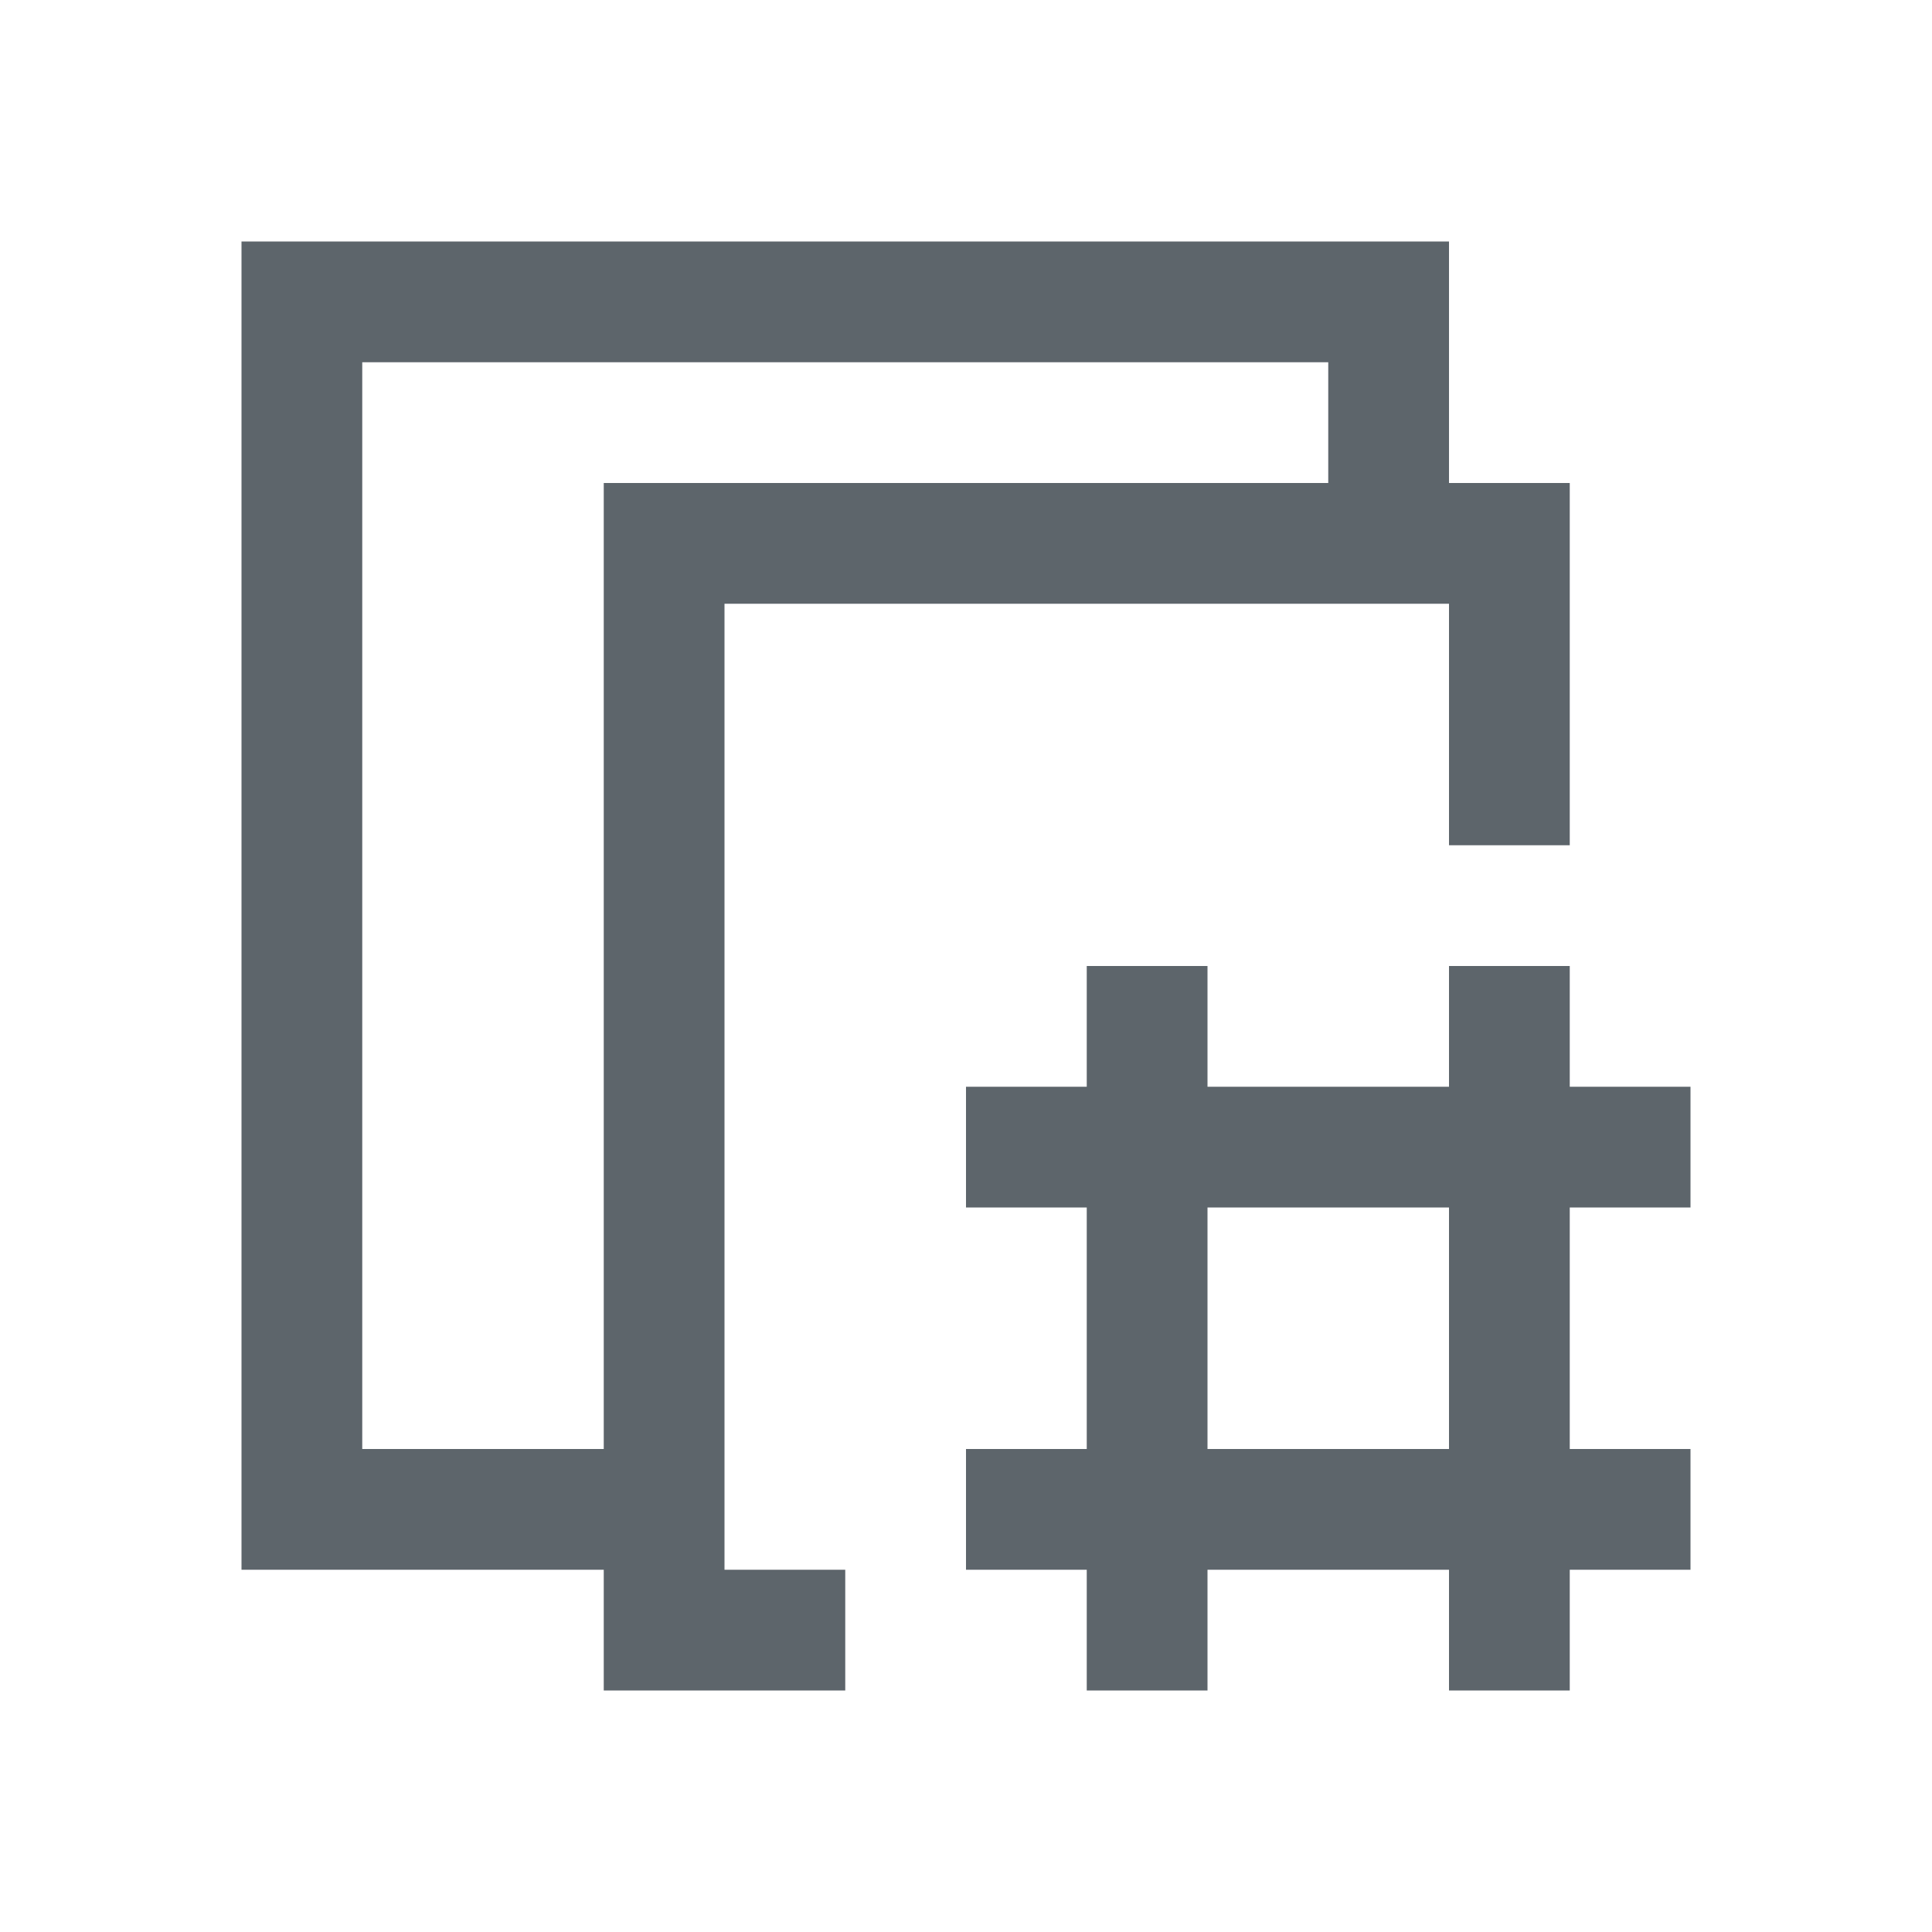<svg xmlns="http://www.w3.org/2000/svg" viewBox="0 0 16 16"><path d="M2 2v11h3v1h2v-1H6V5h6v2h1V4h-1V2H2zm1 1h8v1H5v8H3V3zm6 5v1H8v1h1v2H8v1h1v1h1v-1h2v1h1v-1h1v-1h-1v-2h1V9h-1V8h-1v1h-2V8H9zm1 2h2v2h-2v-2z" fill="currentColor" color="#5d656b"/></svg>